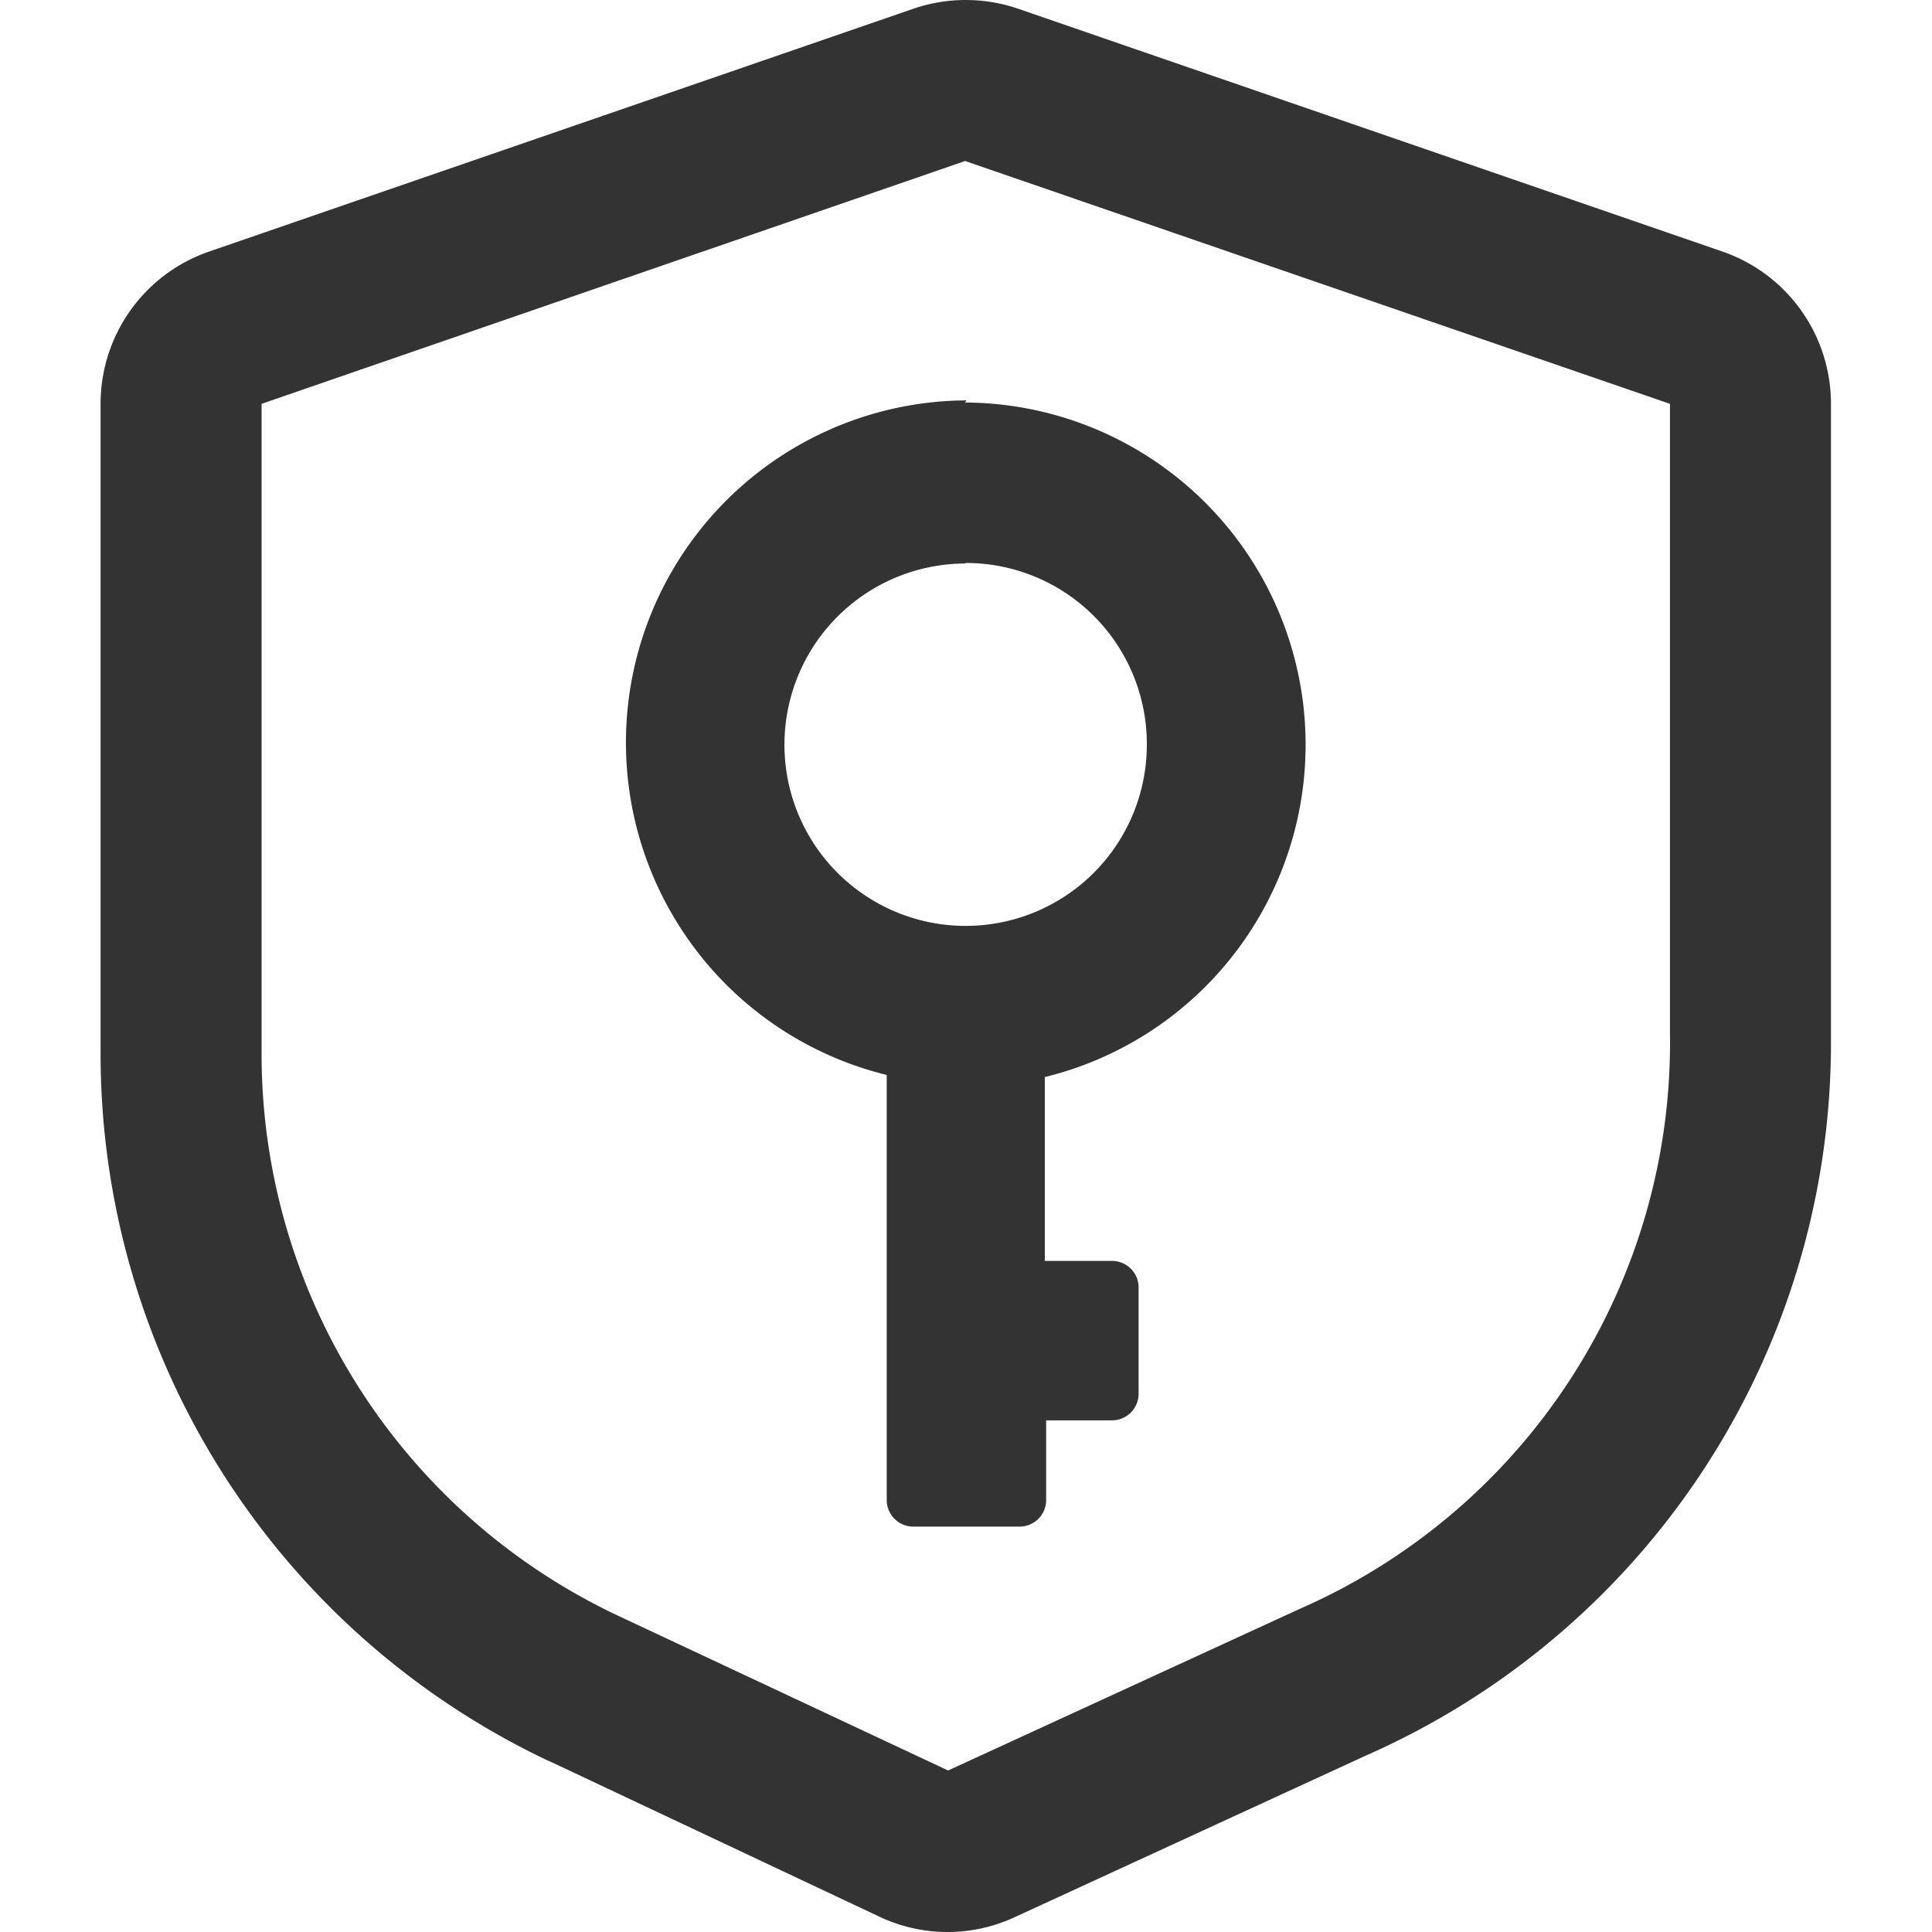 <?xml version="1.0" standalone="no"?><!DOCTYPE svg PUBLIC "-//W3C//DTD SVG 1.1//EN" "http://www.w3.org/Graphics/SVG/1.1/DTD/svg11.dtd"><svg class="icon" width="200px" height="200.00px" viewBox="0 0 1024 1024" version="1.1" xmlns="http://www.w3.org/2000/svg"><path fill="#333333" d="M539.69 4.647l373.304 128.706a85.335 85.335 0 0 1 57.453 80.688v336.269a412.733 412.733 0 0 1-246.569 380.204l-185.737 85.476a84.49 84.49 0 0 1-71.816 0l-172.078-81.11-4.365-1.971A414.704 414.704 0 0 1 53.31 557.21V214.041a85.335 85.335 0 0 1 57.453-80.688L484.067 4.647a85.616 85.616 0 0 1 55.622 0z m-28.163 80.688L138.645 214.041v343.169a329.229 329.229 0 0 0 191.229 300.22l172.641 80.969 186.582-85.757a327.539 327.539 0 0 0 196.016-305.008V214.041z m0 128.002a181.371 181.371 0 0 1 42.245 357.533v97.445h35.627a14.082 14.082 0 0 1 14.082 14.082v56.327a14.082 14.082 0 0 1-14.082 14.082h-34.922v42.245a14.082 14.082 0 0 1-14.082 14.082h-56.327a14.082 14.082 0 0 1-14.082-14.082v-225.306a181.371 181.371 0 0 1 42.245-357.533z m0 85.335A96.037 96.037 0 1 0 607.845 394.286a95.896 95.896 0 0 0-95.896-95.896z" /></svg>